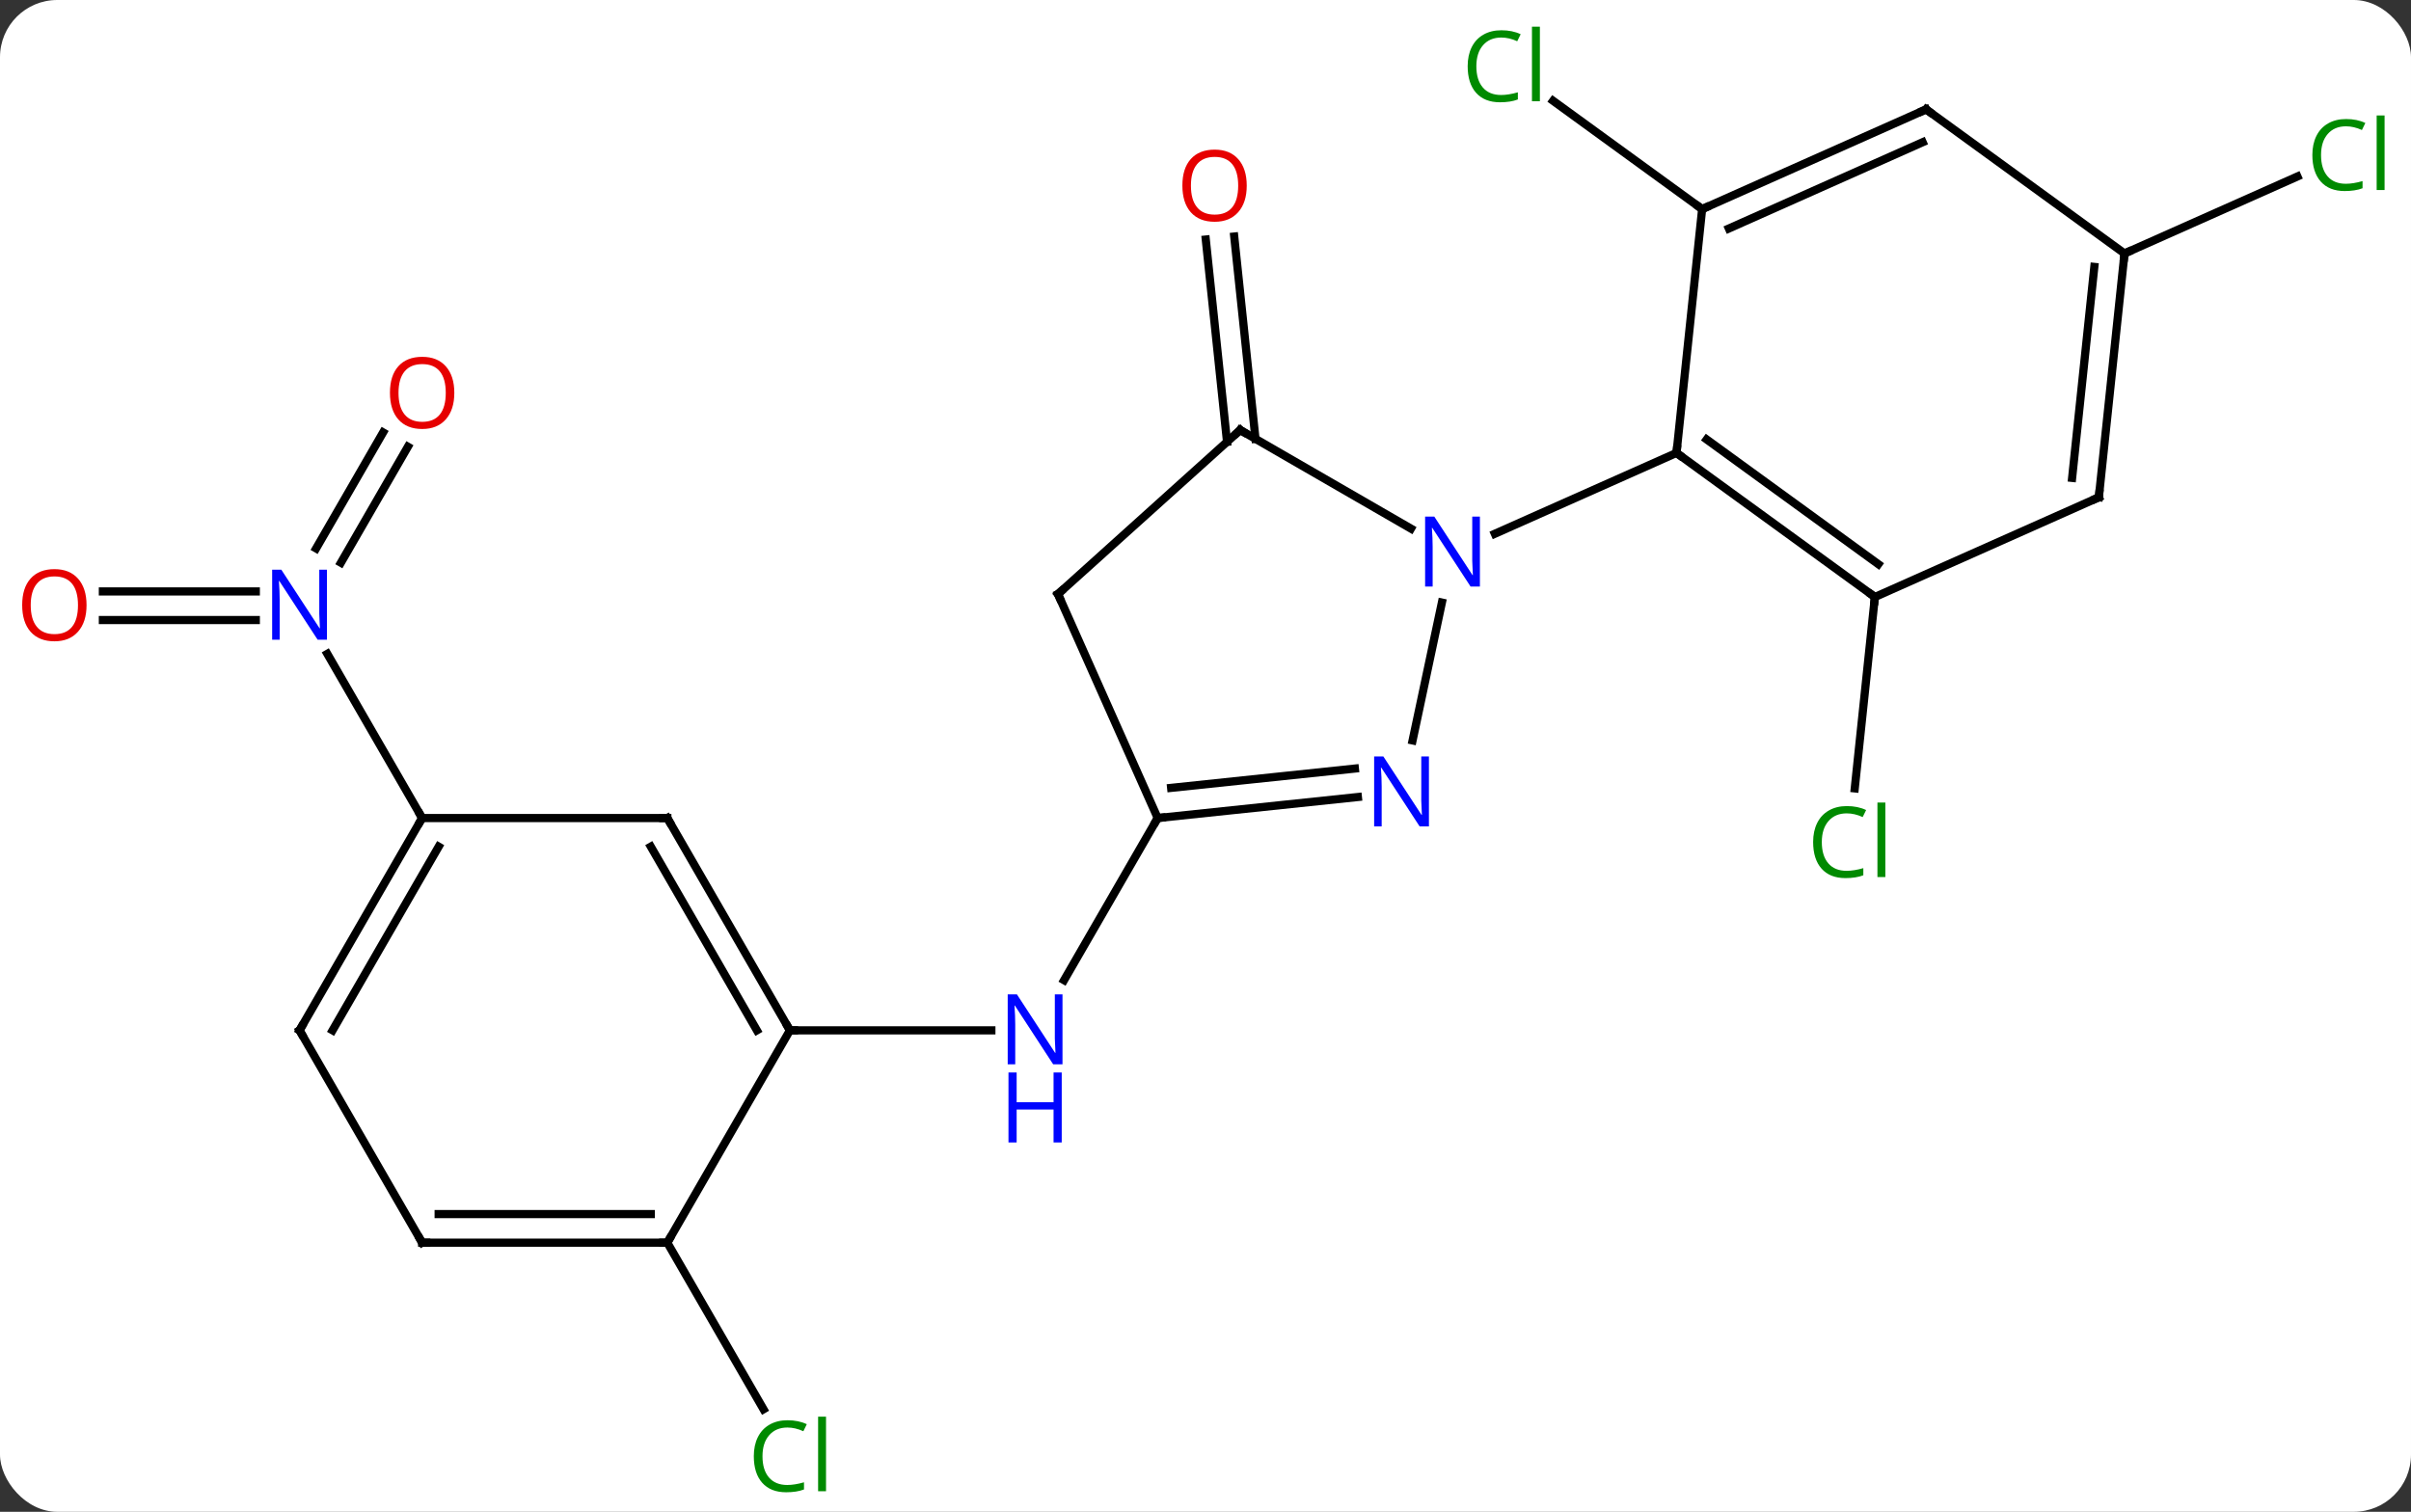 <svg width="295" viewBox="0 0 295 185" style="fill-opacity:1; color-rendering:auto; color-interpolation:auto; text-rendering:auto; stroke:black; stroke-linecap:square; stroke-miterlimit:10; shape-rendering:auto; stroke-opacity:1; fill:black; stroke-dasharray:none; font-weight:normal; stroke-width:1; font-family:'Open Sans'; font-style:normal; stroke-linejoin:miter; font-size:12; stroke-dashoffset:0; image-rendering:auto;" height="185" class="cas-substance-image" xmlns:xlink="http://www.w3.org/1999/xlink" xmlns="http://www.w3.org/2000/svg"><rect x="0" y="0" width="295" height="185" fill="#333333" stroke="none"/><svg class="cas-substance-single-component"><rect y="0" x="0" width="295" stroke="none" ry="7" rx="7" height="185" fill="white" class="cas-substance-group"/><svg y="0" x="0" width="295" viewBox="0 0 295 185" style="fill:black;" height="185" class="cas-substance-single-component-image"><svg><g><g transform="translate(147,93)" style="text-rendering:geometricPrecision; color-rendering:optimizeQuality; color-interpolation:linearRGB; stroke-linecap:butt; image-rendering:optimizeQuality;"><line y2="-19.944" y1="3.475" x2="82.401" x1="79.94" style="fill:none;"/><line y2="-67.413" y1="-80.661" x2="61.266" x1="43.032" style="fill:none;"/><line y2="-38.929" y1="-63.688" x2="3.135" x1="0.534" style="fill:none;"/><line y2="-39.295" y1="-64.054" x2="6.616" x1="4.015" style="fill:none;"/><line y2="7.104" y1="26.946" x2="-5.349" x1="-16.805" style="fill:none;"/><line y2="33.084" y1="33.084" x2="-50.349" x1="-25.701" style="fill:none;"/><line y2="-61.983" y1="-71.404" x2="112.944" x1="134.104" style="fill:none;"/><line y2="59.067" y1="79.451" x2="-65.349" x1="-53.58" style="fill:none;"/><line y2="-20.626" y1="-20.626" x2="-134.411" x1="-115.701" style="fill:none;"/><line y2="-17.126" y1="-17.126" x2="-134.411" x1="-115.701" style="fill:none;"/><line y2="-38.333" y1="-24.139" x2="-97.094" x1="-105.289" style="fill:none;"/><line y2="-40.083" y1="-25.889" x2="-100.126" x1="-108.32" style="fill:none;"/><line y2="7.104" y1="-12.988" x2="-95.349" x1="-106.949" style="fill:none;"/><line y2="-19.944" y1="-37.578" x2="82.401" x1="58.131" style="fill:none;"/><line y2="-23.963" y1="-39.222" x2="82.823" x1="61.823" style="fill:none;"/><line y2="-67.413" y1="-37.578" x2="61.266" x1="58.131" style="fill:none;"/><line y2="-27.682" y1="-37.578" x2="35.902" x1="58.131" style="fill:none;"/><line y2="-32.145" y1="-19.944" x2="109.806" x1="82.401" style="fill:none;"/><line y2="-79.617" y1="-67.413" x2="88.671" x1="61.266" style="fill:none;"/><line y2="-75.598" y1="-65.038" x2="88.249" x1="64.536" style="fill:none;"/><line y2="-61.983" y1="-32.145" x2="112.944" x1="109.806" style="fill:none;"/><line y2="-60.339" y1="-34.521" x2="109.252" x1="106.537" style="fill:none;"/><line y2="-61.983" y1="-79.617" x2="112.944" x1="88.671" style="fill:none;"/><line y2="-2.394" y1="-19.264" x2="25.838" x1="29.424" style="fill:none;"/><line y2="-40.377" y1="-28.312" x2="4.743" x1="25.639" style="fill:none;"/><line y2="7.104" y1="4.53" x2="-5.349" x1="19.145" style="fill:none;"/><line y2="3.412" y1="1.049" x2="-3.705" x1="18.78" style="fill:none;"/><line y2="-20.301" y1="-40.377" x2="-17.55" x1="4.743" style="fill:none;"/><line y2="-20.301" y1="7.104" x2="-17.55" x1="-5.349" style="fill:none;"/><line y2="7.104" y1="33.084" x2="-65.349" x1="-50.349" style="fill:none;"/><line y2="10.604" y1="33.084" x2="-67.37" x1="-54.39" style="fill:none;"/><line y2="59.067" y1="33.084" x2="-65.349" x1="-50.349" style="fill:none;"/><line y2="7.104" y1="7.104" x2="-95.349" x1="-65.349" style="fill:none;"/><line y2="59.067" y1="59.067" x2="-95.349" x1="-65.349" style="fill:none;"/><line y2="55.567" y1="55.567" x2="-93.328" x1="-67.37" style="fill:none;"/><line y2="33.084" y1="7.104" x2="-110.349" x1="-95.349" style="fill:none;"/><line y2="33.084" y1="10.604" x2="-106.308" x1="-93.328" style="fill:none;"/><line y2="33.084" y1="59.067" x2="-110.349" x1="-95.349" style="fill:none;"/></g><g transform="translate(147,93)" style="fill:rgb(0,138,0); text-rendering:geometricPrecision; color-rendering:optimizeQuality; image-rendering:optimizeQuality; font-family:'Open Sans'; stroke:rgb(0,138,0); color-interpolation:linearRGB;"><path style="stroke:none;" d="M78.957 6.532 Q77.551 6.532 76.731 7.469 Q75.91 8.407 75.91 10.047 Q75.91 11.719 76.7 12.641 Q77.489 13.563 78.942 13.563 Q79.848 13.563 80.989 13.235 L80.989 14.11 Q80.098 14.454 78.801 14.454 Q76.91 14.454 75.879 13.297 Q74.848 12.141 74.848 10.032 Q74.848 8.704 75.34 7.711 Q75.832 6.719 76.77 6.18 Q77.707 5.641 78.973 5.641 Q80.317 5.641 81.332 6.125 L80.91 6.985 Q79.926 6.532 78.957 6.532 ZM83.684 14.329 L82.715 14.329 L82.715 5.204 L83.684 5.204 L83.684 14.329 Z"/><path style="stroke:none;" d="M36.687 -88.406 Q35.281 -88.406 34.461 -87.469 Q33.641 -86.531 33.641 -84.891 Q33.641 -83.219 34.43 -82.297 Q35.219 -81.375 36.672 -81.375 Q37.578 -81.375 38.719 -81.703 L38.719 -80.828 Q37.828 -80.484 36.531 -80.484 Q34.641 -80.484 33.609 -81.641 Q32.578 -82.797 32.578 -84.906 Q32.578 -86.234 33.07 -87.227 Q33.562 -88.219 34.5 -88.758 Q35.437 -89.297 36.703 -89.297 Q38.047 -89.297 39.062 -88.813 L38.641 -87.953 Q37.656 -88.406 36.687 -88.406 ZM41.414 -80.609 L40.445 -80.609 L40.445 -89.734 L41.414 -89.734 L41.414 -80.609 Z"/><path style="fill:rgb(230,0,0); stroke:none;" d="M5.545 -70.282 Q5.545 -68.22 4.506 -67.04 Q3.467 -65.86 1.624 -65.86 Q-0.267 -65.86 -1.298 -67.025 Q-2.329 -68.189 -2.329 -70.298 Q-2.329 -72.392 -1.298 -73.54 Q-0.267 -74.689 1.624 -74.689 Q3.483 -74.689 4.514 -73.517 Q5.545 -72.345 5.545 -70.282 ZM-1.283 -70.282 Q-1.283 -68.548 -0.54 -67.642 Q0.202 -66.735 1.624 -66.735 Q3.046 -66.735 3.772 -67.634 Q4.499 -68.532 4.499 -70.282 Q4.499 -72.017 3.772 -72.907 Q3.046 -73.798 1.624 -73.798 Q0.202 -73.798 -0.54 -72.9 Q-1.283 -72.001 -1.283 -70.282 Z"/><path style="fill:rgb(0,5,255); stroke:none;" d="M-16.997 37.24 L-18.138 37.24 L-22.826 30.053 L-22.872 30.053 Q-22.779 31.318 -22.779 32.365 L-22.779 37.24 L-23.701 37.24 L-23.701 28.678 L-22.576 28.678 L-17.904 35.834 L-17.857 35.834 Q-17.857 35.678 -17.904 34.818 Q-17.951 33.959 -17.935 33.584 L-17.935 28.678 L-16.997 28.678 L-16.997 37.24 Z"/><path style="fill:rgb(0,5,255); stroke:none;" d="M-17.091 46.803 L-18.091 46.803 L-18.091 42.772 L-22.607 42.772 L-22.607 46.803 L-23.607 46.803 L-23.607 38.24 L-22.607 38.24 L-22.607 41.881 L-18.091 41.881 L-18.091 38.24 L-17.091 38.24 L-17.091 46.803 Z"/><path style="stroke:none;" d="M140.04 -77.543 Q138.634 -77.543 137.814 -76.606 Q136.994 -75.668 136.994 -74.028 Q136.994 -72.356 137.783 -71.434 Q138.572 -70.512 140.025 -70.512 Q140.931 -70.512 142.072 -70.84 L142.072 -69.965 Q141.181 -69.621 139.884 -69.621 Q137.994 -69.621 136.962 -70.778 Q135.931 -71.934 135.931 -74.043 Q135.931 -75.371 136.423 -76.364 Q136.915 -77.356 137.853 -77.895 Q138.79 -78.434 140.056 -78.434 Q141.4 -78.434 142.415 -77.95 L141.994 -77.09 Q141.009 -77.543 140.04 -77.543 ZM144.767 -69.746 L143.798 -69.746 L143.798 -78.871 L144.767 -78.871 L144.767 -69.746 Z"/><path style="stroke:none;" d="M-50.658 81.688 Q-52.064 81.688 -52.884 82.625 Q-53.705 83.563 -53.705 85.203 Q-53.705 86.875 -52.915 87.797 Q-52.126 88.719 -50.673 88.719 Q-49.767 88.719 -48.626 88.391 L-48.626 89.266 Q-49.517 89.609 -50.814 89.609 Q-52.705 89.609 -53.736 88.453 Q-54.767 87.297 -54.767 85.188 Q-54.767 83.859 -54.275 82.867 Q-53.783 81.875 -52.845 81.336 Q-51.908 80.797 -50.642 80.797 Q-49.298 80.797 -48.283 81.281 L-48.705 82.141 Q-49.689 81.688 -50.658 81.688 ZM-45.931 89.484 L-46.9 89.484 L-46.9 80.359 L-45.931 80.359 L-45.931 89.484 Z"/><path style="fill:rgb(0,5,255); stroke:none;" d="M-106.997 -14.72 L-108.138 -14.72 L-112.826 -21.907 L-112.872 -21.907 Q-112.779 -20.642 -112.779 -19.595 L-112.779 -14.72 L-113.701 -14.72 L-113.701 -23.282 L-112.576 -23.282 L-107.904 -16.126 L-107.857 -16.126 Q-107.857 -16.282 -107.904 -17.142 Q-107.951 -18.001 -107.935 -18.376 L-107.935 -23.282 L-106.997 -23.282 L-106.997 -14.72 Z"/><path style="fill:rgb(230,0,0); stroke:none;" d="M-136.411 -18.946 Q-136.411 -16.884 -137.451 -15.704 Q-138.49 -14.524 -140.333 -14.524 Q-142.224 -14.524 -143.255 -15.688 Q-144.286 -16.853 -144.286 -18.962 Q-144.286 -21.056 -143.255 -22.204 Q-142.224 -23.353 -140.333 -23.353 Q-138.474 -23.353 -137.443 -22.181 Q-136.411 -21.009 -136.411 -18.946 ZM-143.24 -18.946 Q-143.24 -17.212 -142.497 -16.306 Q-141.755 -15.399 -140.333 -15.399 Q-138.911 -15.399 -138.185 -16.298 Q-137.458 -17.196 -137.458 -18.946 Q-137.458 -20.681 -138.185 -21.571 Q-138.911 -22.462 -140.333 -22.462 Q-141.755 -22.462 -142.497 -21.564 Q-143.24 -20.665 -143.24 -18.946 Z"/><path style="fill:rgb(230,0,0); stroke:none;" d="M-91.412 -44.926 Q-91.412 -42.864 -92.451 -41.684 Q-93.49 -40.504 -95.333 -40.504 Q-97.224 -40.504 -98.255 -41.669 Q-99.287 -42.833 -99.287 -44.942 Q-99.287 -47.036 -98.255 -48.184 Q-97.224 -49.333 -95.333 -49.333 Q-93.474 -49.333 -92.443 -48.161 Q-91.412 -46.989 -91.412 -44.926 ZM-98.24 -44.926 Q-98.24 -43.192 -97.497 -42.286 Q-96.755 -41.379 -95.333 -41.379 Q-93.912 -41.379 -93.185 -42.278 Q-92.458 -43.176 -92.458 -44.926 Q-92.458 -46.661 -93.185 -47.551 Q-93.912 -48.442 -95.333 -48.442 Q-96.755 -48.442 -97.497 -47.544 Q-98.24 -46.645 -98.24 -44.926 Z"/></g><g transform="translate(147,93)" style="stroke-linecap:butt; text-rendering:geometricPrecision; color-rendering:optimizeQuality; image-rendering:optimizeQuality; font-family:'Open Sans'; color-interpolation:linearRGB; stroke-miterlimit:5;"><path style="fill:none;" d="M58.535 -37.284 L58.131 -37.578 L58.183 -38.075"/><path style="fill:none;" d="M81.996 -20.238 L82.401 -19.944 L82.349 -19.447"/><path style="fill:none;" d="M61.723 -67.616 L61.266 -67.413 L60.861 -67.707"/><path style="fill:none;" d="M109.349 -31.942 L109.806 -32.145 L109.858 -32.642"/><path style="fill:none;" d="M88.214 -79.414 L88.671 -79.617 L89.076 -79.323"/><path style="fill:none;" d="M112.892 -61.486 L112.944 -61.983 L113.401 -62.186"/><path style="fill:rgb(0,5,255); stroke:none;" d="M34.075 -21.221 L32.934 -21.221 L28.246 -28.408 L28.2 -28.408 Q28.293 -27.143 28.293 -26.096 L28.293 -21.221 L27.371 -21.221 L27.371 -29.783 L28.496 -29.783 L33.168 -22.627 L33.215 -22.627 Q33.215 -22.783 33.168 -23.643 Q33.121 -24.502 33.137 -24.877 L33.137 -29.783 L34.075 -29.783 L34.075 -21.221 Z"/><path style="fill:rgb(0,5,255); stroke:none;" d="M27.838 8.125 L26.697 8.125 L22.009 0.938 L21.963 0.938 Q22.056 2.203 22.056 3.25 L22.056 8.125 L21.134 8.125 L21.134 -0.437 L22.259 -0.437 L26.931 6.719 L26.978 6.719 Q26.978 6.563 26.931 5.703 Q26.884 4.844 26.9 4.469 L26.9 -0.437 L27.838 -0.437 L27.838 8.125 Z"/><path style="fill:none;" d="M5.176 -40.127 L4.743 -40.377 L4.372 -40.042"/><path style="fill:none;" d="M-4.852 7.052 L-5.349 7.104 L-5.599 7.537"/><path style="fill:none;" d="M-17.178 -20.636 L-17.55 -20.301 L-17.347 -19.844"/><path style="fill:none;" d="M-50.599 32.651 L-50.349 33.084 L-49.849 33.084"/><path style="fill:none;" d="M-65.099 7.537 L-65.349 7.104 L-65.849 7.104"/><path style="fill:none;" d="M-65.849 59.067 L-65.349 59.067 L-65.099 58.634"/><path style="fill:none;" d="M-95.599 7.537 L-95.349 7.104 L-95.599 6.671"/><path style="fill:none;" d="M-94.849 59.067 L-95.349 59.067 L-95.599 58.634"/><path style="fill:none;" d="M-110.099 32.651 L-110.349 33.084 L-110.099 33.517"/></g></g></svg></svg></svg></svg>